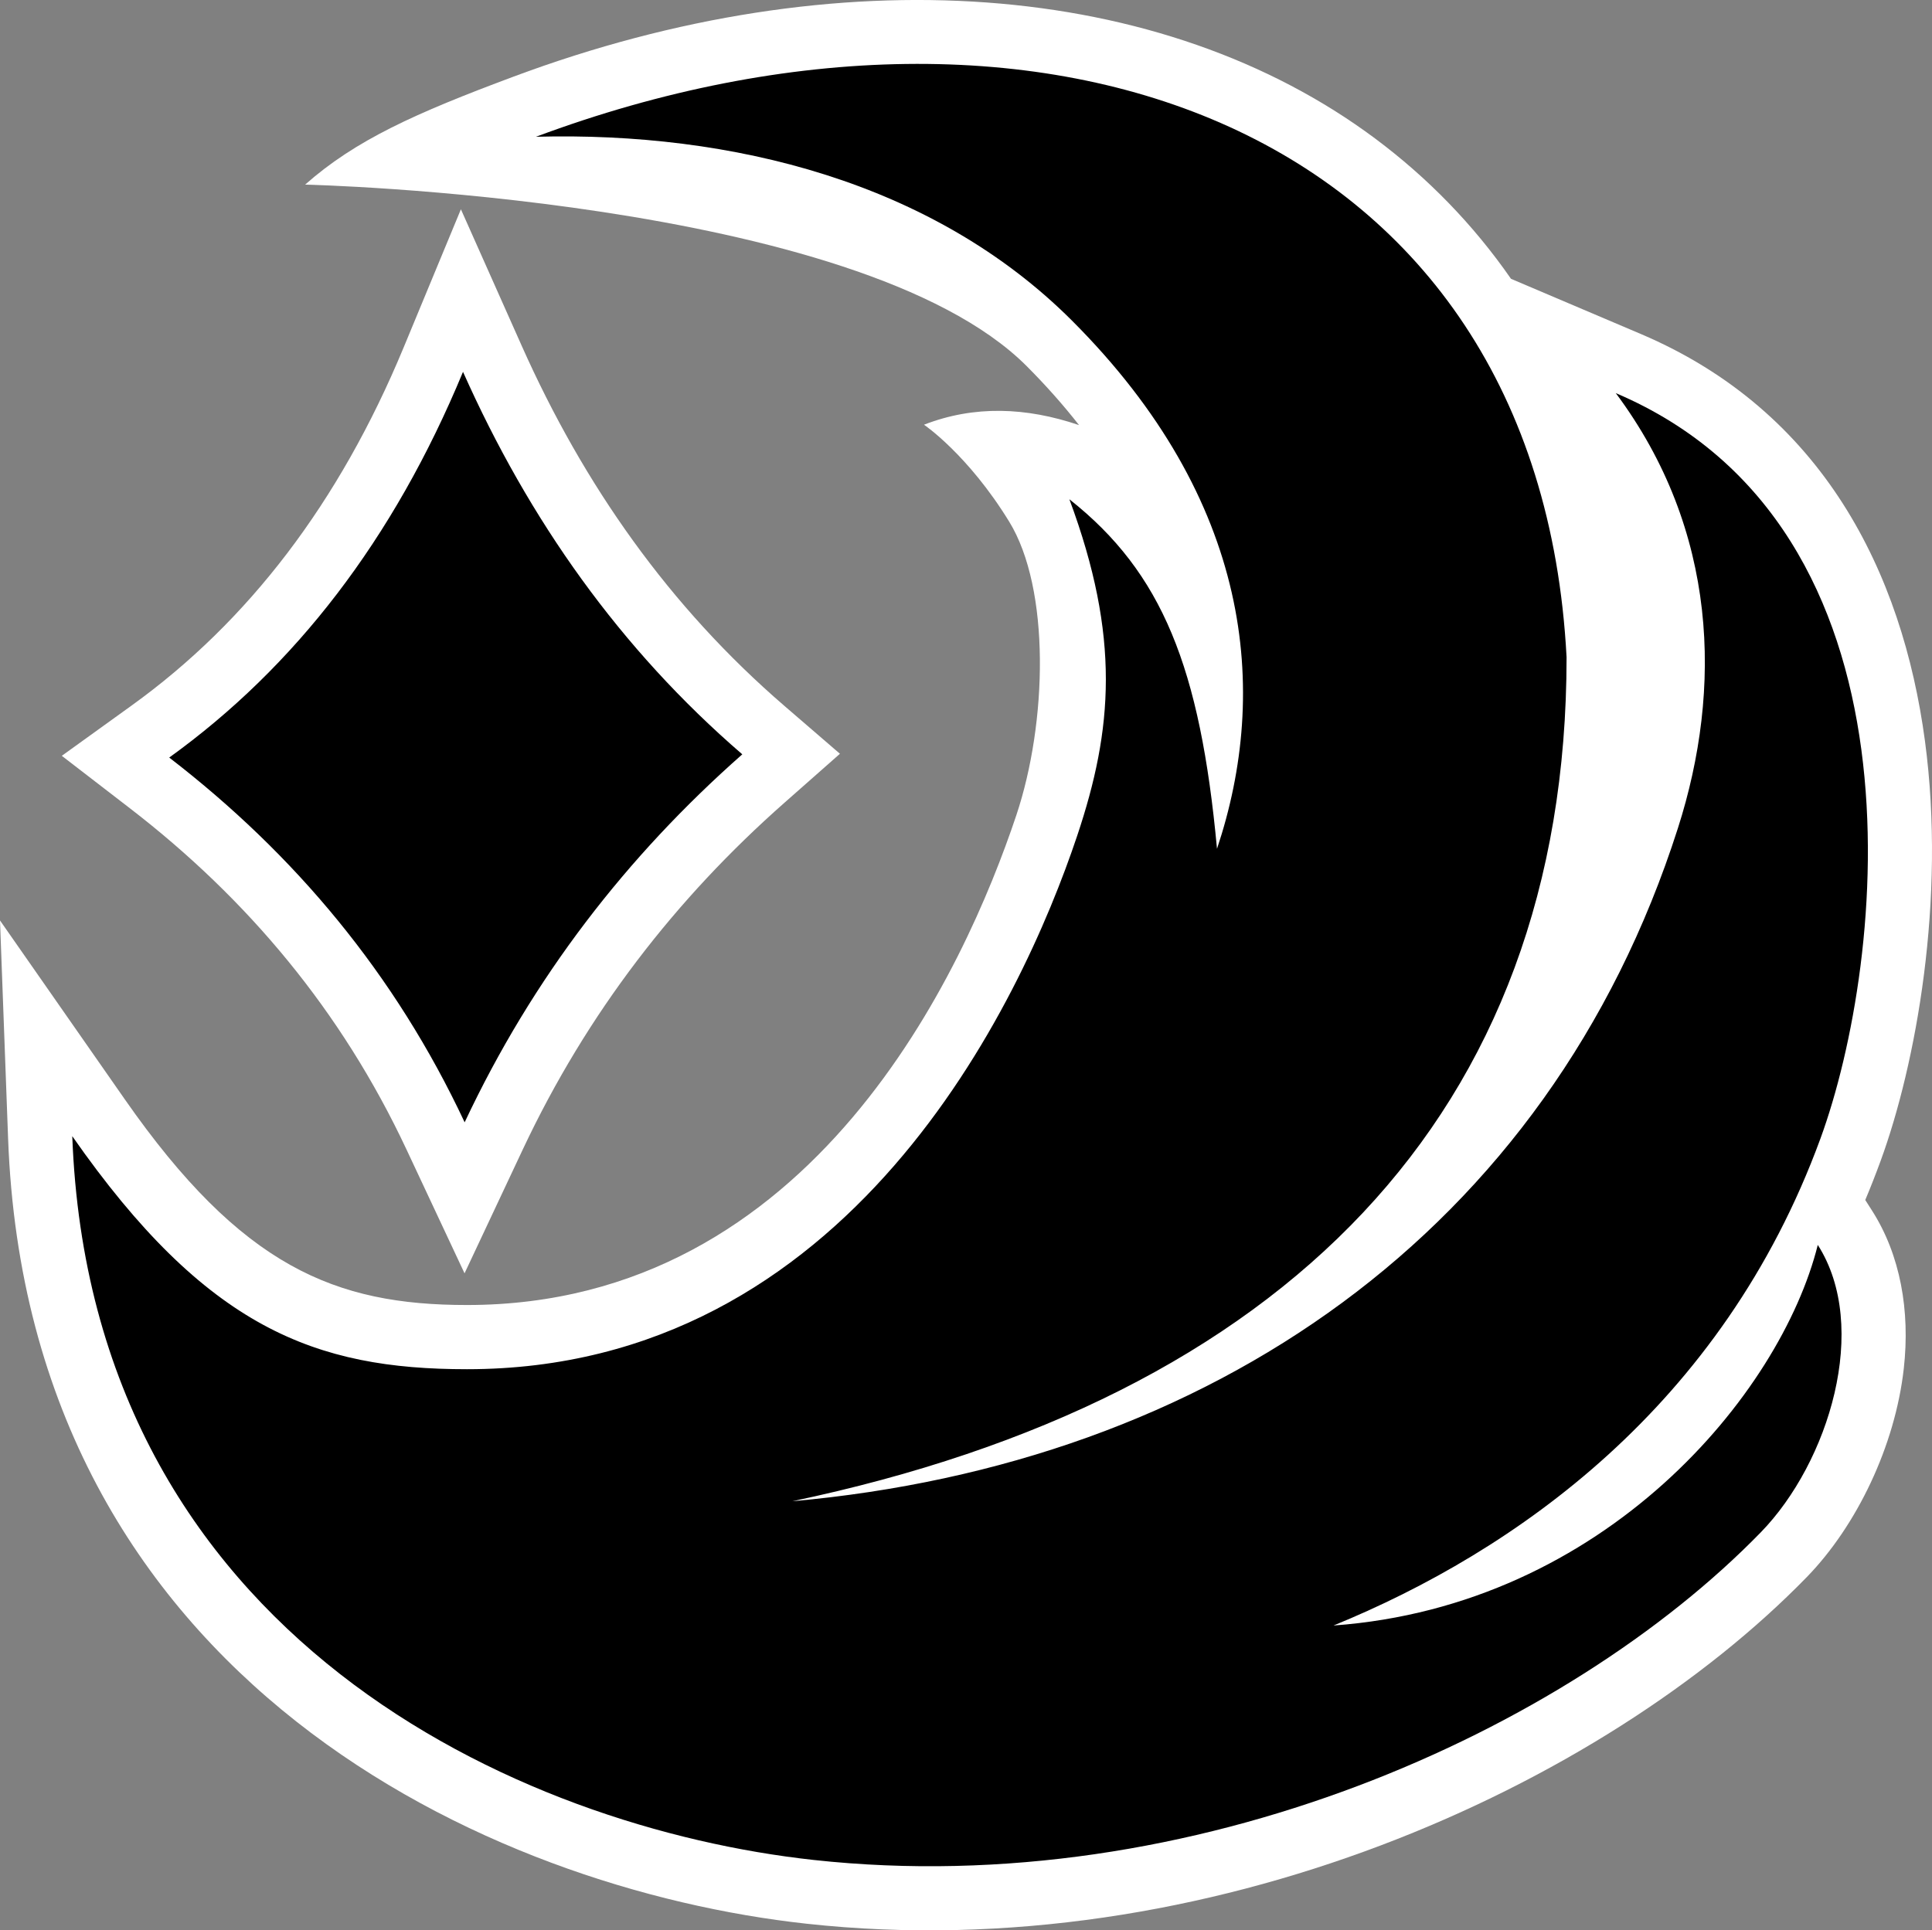 <?xml version="1.0" encoding="UTF-8"?>
<svg id="Layer_2" data-name="Layer 2" xmlns="http://www.w3.org/2000/svg" viewBox="0 0 896.88 896.34">
  <rect x="0" y="0" width="896.88" height="896.34" fill="#808080" stroke="none"/>
  <defs>
    <style>
      .cls-1, .cls-2 {
        fill-rule: evenodd;
        stroke-width: 0px;
      }

      .cls-2 {
        fill: #fff;
      }
    </style>
  </defs>
  <g id="Layer_1-2" data-name="Layer 1">
    <path class="cls-2" d="M500.92,197.4c-7.18-9.19-15.28-18.35-24.37-27.46-78.43-78.42-334.9-84.22-334.9-84.22,23.41-20.7,51.14-33.13,96.7-50.12,151.24-56.44,301.21-45.01,400.14,28.81,24.1,18,45.34,39.67,62.95,65.05l60.31,25.64c84.32,35.87,121.38,110.6,131.87,189.02,9.86,73.78-4.25,150.26-20.58,194.88-2.27,6.2-4.64,12.26-7.14,18.2l3.06,4.79c13.26,20.72,17.82,46.7,14.83,73.43-4.02,35.96-21.86,73.06-45.02,96.86-94.6,97.19-277.85,181.36-464.3,160.97C227.53,877.2,13.09,780.35,3.76,528.67l-3.76-101.27,57.98,83.12c54.16,77.63,97.54,95.44,158.8,95.44,161,0,231.23-156.36,254.99-227.32,14.45-43.14,15.9-105.2-3.29-136.44-19.19-31.25-39.54-44.99-39.54-44.99,23.29-9.05,47.34-8.17,71.98.18h0ZM242.17,160.52c28.86,64.78,68.59,121.19,121.88,167.17l25.87,22.31-25.62,22.61c-50.58,44.6-91.8,97.73-121.64,161.18l-27.01,57.46-26.94-57.49c-30.19-64.42-73.85-116.41-128.34-158.4l-31.68-24.41,32.45-23.38c54.05-38.94,96.32-94.03,126.28-166.33l26.54-64.06,28.21,63.34h0Z"/>
    <path class="cls-1" d="M214.94,172.66c30.67,68.84,73,128.74,129.65,177.6-53.6,47.28-97.27,103.6-128.89,170.87-32.27-68.87-78.9-124.49-137.14-169.37,58.26-41.98,104.1-101.16,136.38-179.1h0ZM248.76,63.52c234.18-87.37,465.5-5.2,478.48,241.64,0,212.82-132.02,344.16-359.46,391.92,193.04-17.27,351.05-124.63,411.16-312.58,20.72-64.76,18.6-138.3-28.85-201.96,147.07,62.54,125.26,263.51,94.97,346.22-45.54,124.4-141.95,191.64-226.01,226.02,126.08-9.14,207.53-107.56,224.81-176.72,24.35,38.06,5.18,100.94-26.45,133.44-89.56,92.03-263.16,171.44-439.7,152.14-135.94-14.86-335.52-103.24-344.16-336.07,62.2,89.17,112.87,108.2,183.24,108.2,177.32,0,257.08-169.51,283.25-247.66,16.55-49.42,20.18-92.24-3.61-156.29,43.14,34.09,60.72,78.12,68.53,162.3,24.61-73.68,16.02-161.9-67.33-245.26-64.37-64.37-157.85-87.77-248.86-85.36Z"/>
  </g>
</svg>